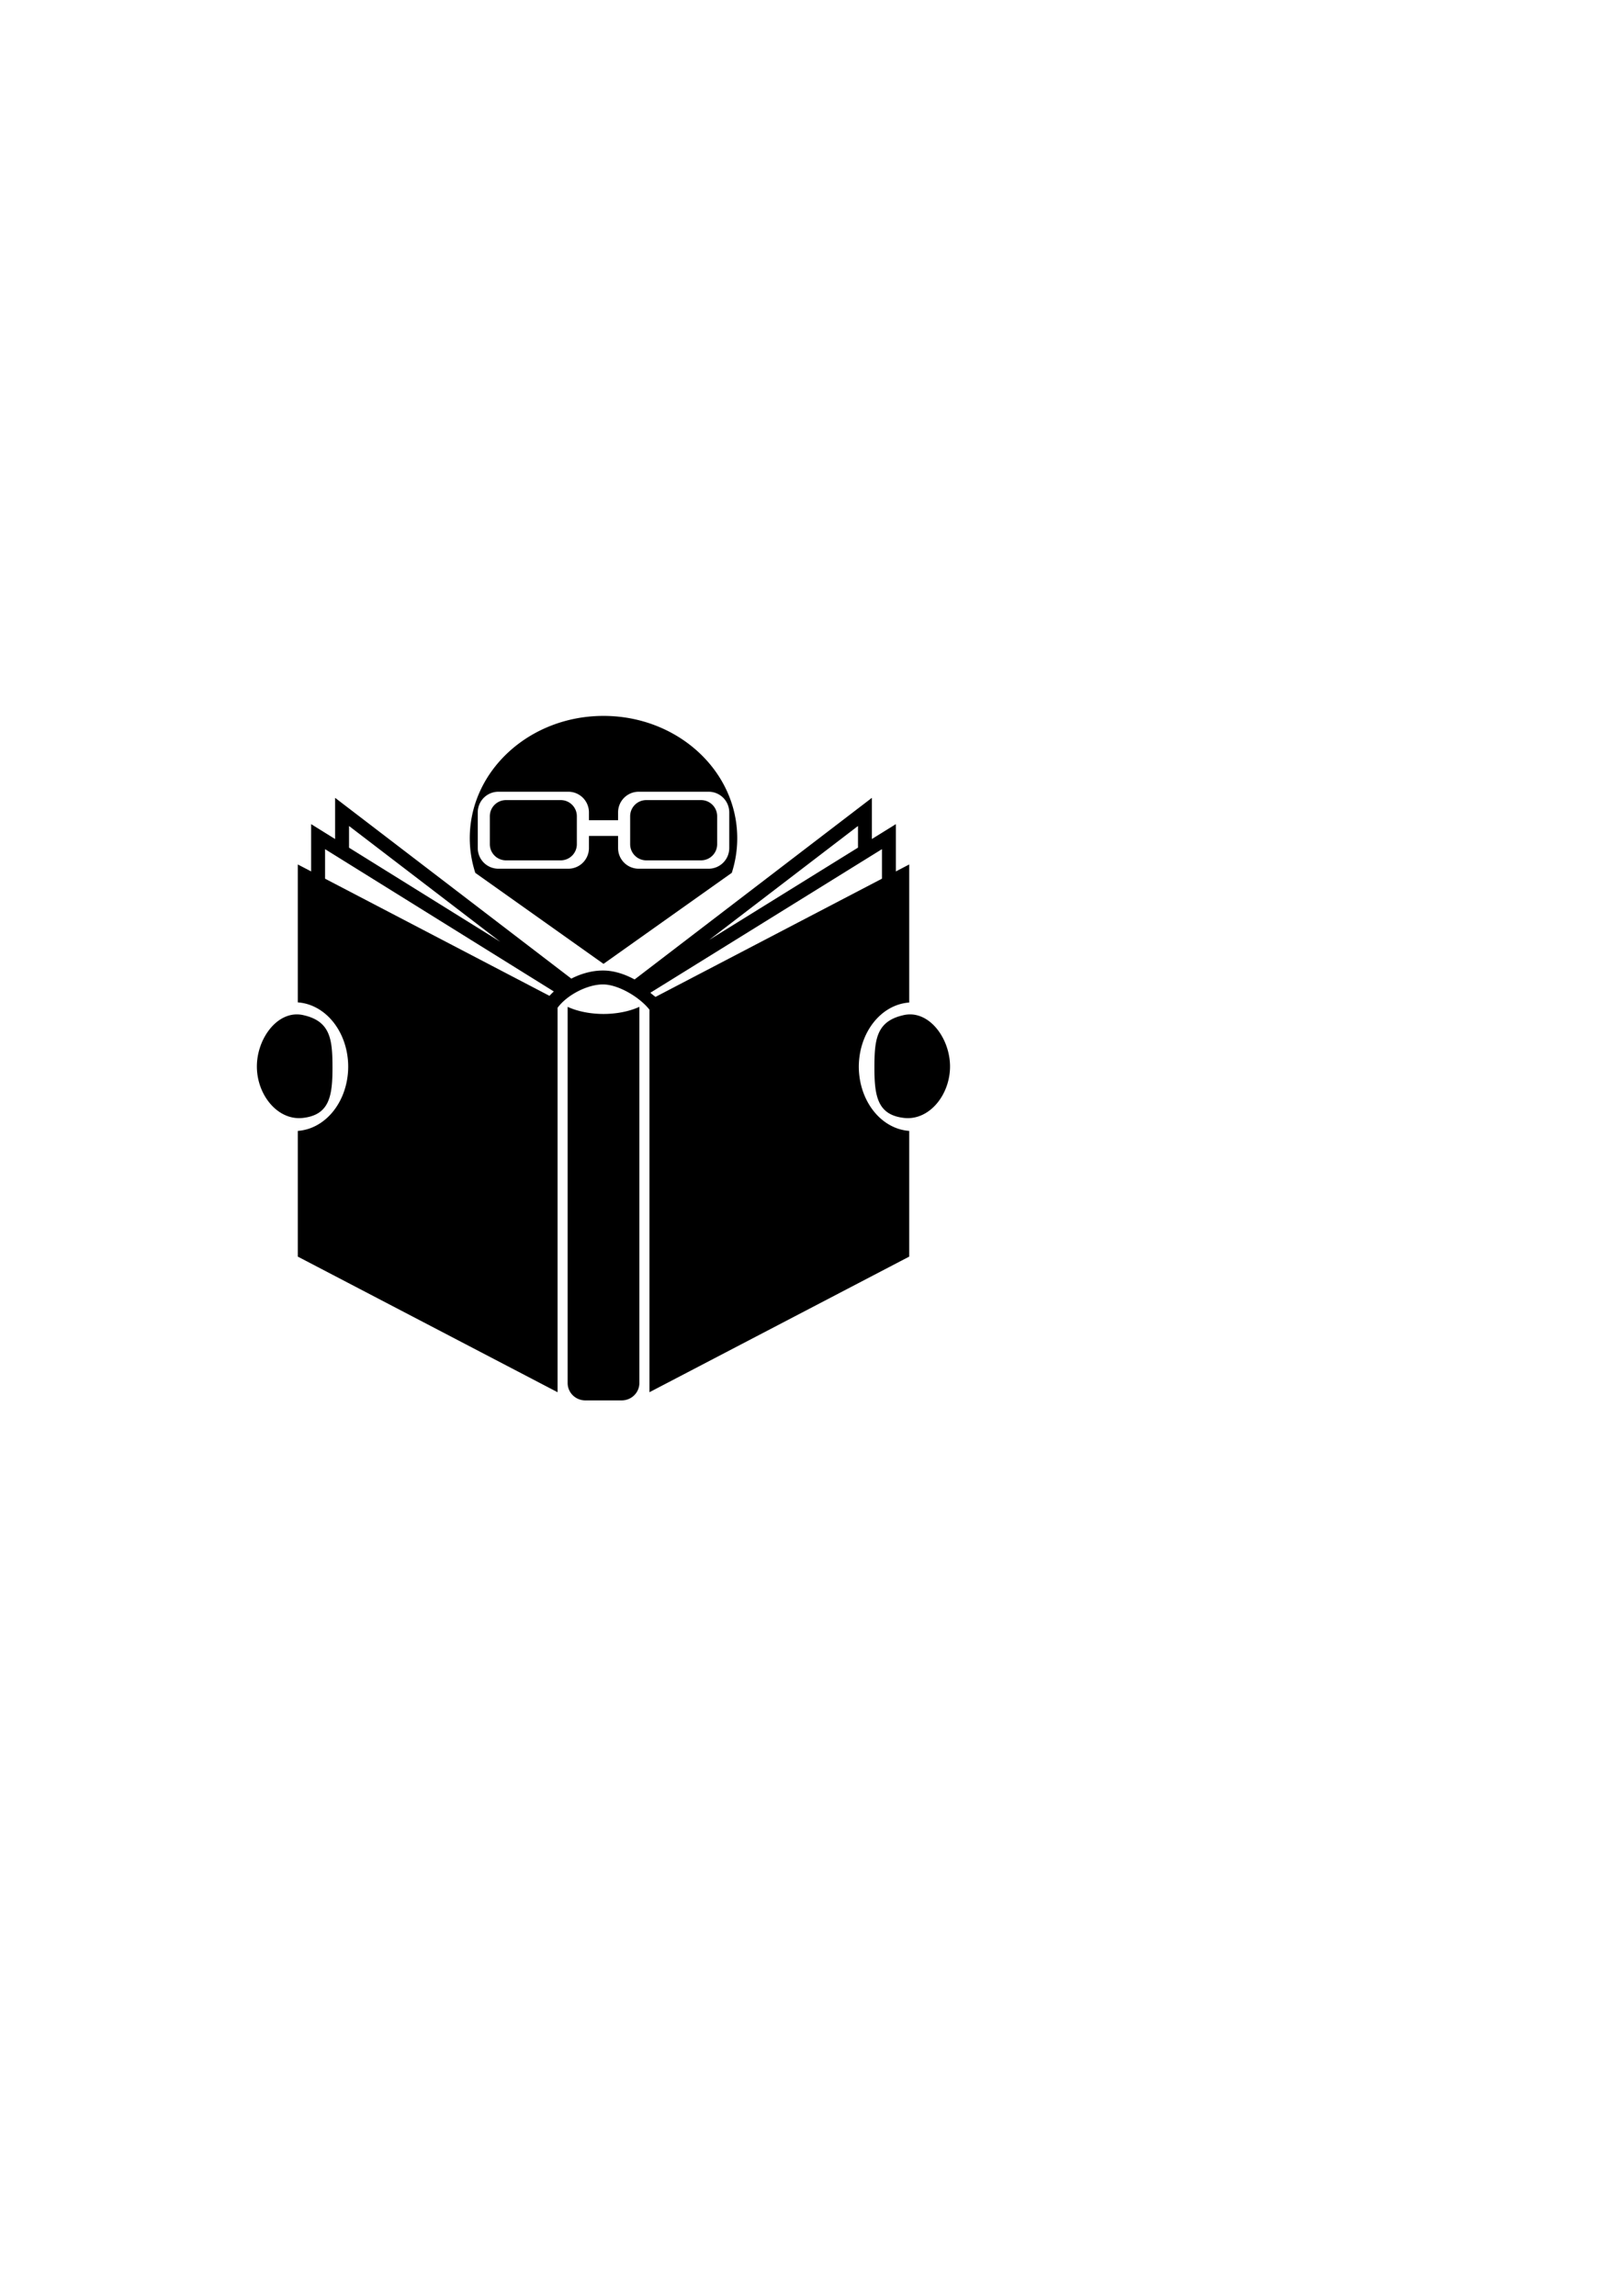 <?xml version="1.0" encoding="UTF-8" standalone="no"?>
<!-- Created with Inkscape (http://www.inkscape.org/) -->

<svg
   width="210mm"
   height="297mm"
   viewBox="0 0 210 297"
   version="1.1"
   id="svg1"
   xml:space="preserve"
   inkscape:version="1.3 (0e150ed6c4, 2023-07-21)"
   sodipodi:docname="dark_logo.svg"
   xmlns:inkscape="http://www.inkscape.org/namespaces/inkscape"
   xmlns:sodipodi="http://sodipodi.sourceforge.net/DTD/sodipodi-0.dtd"
   xmlns="http://www.w3.org/2000/svg"
   xmlns:svg="http://www.w3.org/2000/svg"><sodipodi:namedview
     id="namedview1"
     pagecolor="#505050"
     bordercolor="#eeeeee"
     borderopacity="1"
     inkscape:showpageshadow="0"
     inkscape:pageopacity="0"
     inkscape:pagecheckerboard="0"
     inkscape:deskcolor="#505050"
     inkscape:document-units="mm"
     inkscape:zoom="0.74583495"
     inkscape:cx="253.40727"
     inkscape:cy="610.05454"
     inkscape:window-width="1440"
     inkscape:window-height="830"
     inkscape:window-x="-6"
     inkscape:window-y="-6"
     inkscape:window-maximized="1"
     inkscape:current-layer="layer1" /><defs
     id="defs1" /><g
     inkscape:label="Layer 1"
     inkscape:groupmode="layer"
     id="layer1"><path
       id="rect1"
       style="fill:#000000;stroke-width:0.267"
       d="M 78.088 92.613 C 68.531 92.613 60.783 99.7 60.783 108.442 C 60.786 109.959 61.027 111.467 61.5 112.921 L 78.087 124.691 L 94.686 112.914 C 95.154 111.462 95.392 109.956 95.392 108.442 C 95.392 99.701 87.645 92.614 78.088 92.613 z M 64.492 102.423 L 73.528 102.423 C 75.009 102.423 76.202 103.616 76.202 105.097 L 76.202 106.111 L 79.973 106.111 L 79.973 105.097 C 79.973 103.616 81.166 102.423 82.647 102.423 L 91.684 102.423 C 93.165 102.423 94.358 103.616 94.358 105.097 L 94.358 109.708 C 94.358 111.189 93.165 112.382 91.684 112.382 L 82.647 112.382 C 81.166 112.382 79.973 111.189 79.973 109.708 L 79.973 108.14 L 76.202 108.14 L 76.202 109.708 C 76.202 111.189 75.009 112.382 73.528 112.382 L 64.492 112.382 C 63.01 112.382 61.818 111.189 61.818 109.708 L 61.818 105.097 C 61.818 103.616 63.01 102.423 64.492 102.423 z M 43.36 103.213 L 43.36 108.543 L 40.258 106.613 L 40.258 112.732 L 38.531 111.83 L 38.531 129.675 A 6.918 8.337 0 0 1 45.053 137.997 A 6.918 8.337 0 0 1 38.531 146.3 L 38.531 162.562 L 72.144 180.106 L 72.144 130.375 C 73.367 128.703 76.028 127.343 78.026 127.353 L 78.027 127.353 L 78.031 127.353 C 79.946 127.35 82.727 128.952 84.032 130.618 L 84.032 180.106 L 117.644 162.562 L 117.644 146.3 A 6.918 8.337 0 0 1 111.122 137.997 A 6.918 8.337 0 0 1 117.644 129.694 L 117.644 111.83 L 115.918 112.732 L 115.918 106.615 L 112.815 108.539 L 112.815 103.213 L 82.11 126.709 C 80.82 126.007 79.404 125.551 78.031 125.553 L 78.027 125.553 C 76.655 125.547 75.221 125.935 73.924 126.6 L 43.36 103.213 z M 65.473 103.505 C 64.313 103.505 63.38 104.438 63.38 105.598 L 63.38 109.207 C 63.38 110.366 64.313 111.3 65.473 111.3 L 72.546 111.3 C 73.706 111.3 74.639 110.366 74.639 109.207 L 74.639 105.598 C 74.639 104.438 73.706 103.505 72.546 103.505 L 65.473 103.505 z M 83.629 103.505 C 82.469 103.505 81.536 104.438 81.536 105.598 L 81.536 109.207 C 81.536 110.366 82.469 111.3 83.629 111.3 L 90.702 111.3 C 91.862 111.3 92.795 110.366 92.795 109.207 L 92.795 105.598 C 92.795 104.438 91.862 103.505 90.702 103.505 L 83.629 103.505 z M 45.161 106.855 L 64.737 121.836 L 45.161 109.662 L 45.161 106.855 z M 111.016 106.855 L 111.016 109.654 L 91.756 121.594 L 111.016 106.855 z M 114.118 109.85 L 114.118 113.671 L 84.816 128.966 C 84.59 128.791 84.357 128.619 84.15 128.428 L 114.118 109.85 z M 42.059 109.852 L 71.658 128.26 C 71.466 128.446 71.276 128.633 71.095 128.827 L 42.059 113.672 L 42.059 109.852 z M 82.728 130.25 A 7.149 3.813 0 0 1 78.087 131.173 A 7.149 3.813 0 0 1 73.447 130.251 L 73.447 178.913 C 73.447 180.161 74.471 181.165 75.743 181.165 L 80.432 181.165 C 81.704 181.165 82.728 180.161 82.728 178.913 L 82.728 130.25 z M 38.313 131.23 C 35.494 131.303 33.237 134.638 33.237 137.968 C 33.237 141.642 35.93 144.998 39.204 144.62 C 42.598 144.229 43.02 141.837 43.02 138.163 C 43.02 134.489 42.794 132.098 39.204 131.315 C 38.902 131.25 38.605 131.222 38.313 131.23 z M 117.848 131.23 C 117.556 131.222 117.259 131.25 116.957 131.315 C 113.367 132.098 113.141 134.489 113.141 138.163 C 113.141 141.837 113.563 144.229 116.957 144.62 C 120.231 144.998 122.924 141.642 122.924 137.968 C 122.924 134.638 120.668 131.303 117.848 131.23 z " /><path
       style="fill:#000000;fill-opacity:1;stroke:none;stroke-width:6.45;stroke-dasharray:none;stroke-opacity:1"
       d=""
       id="path9"
       transform="scale(0.265)" /></g></svg>
